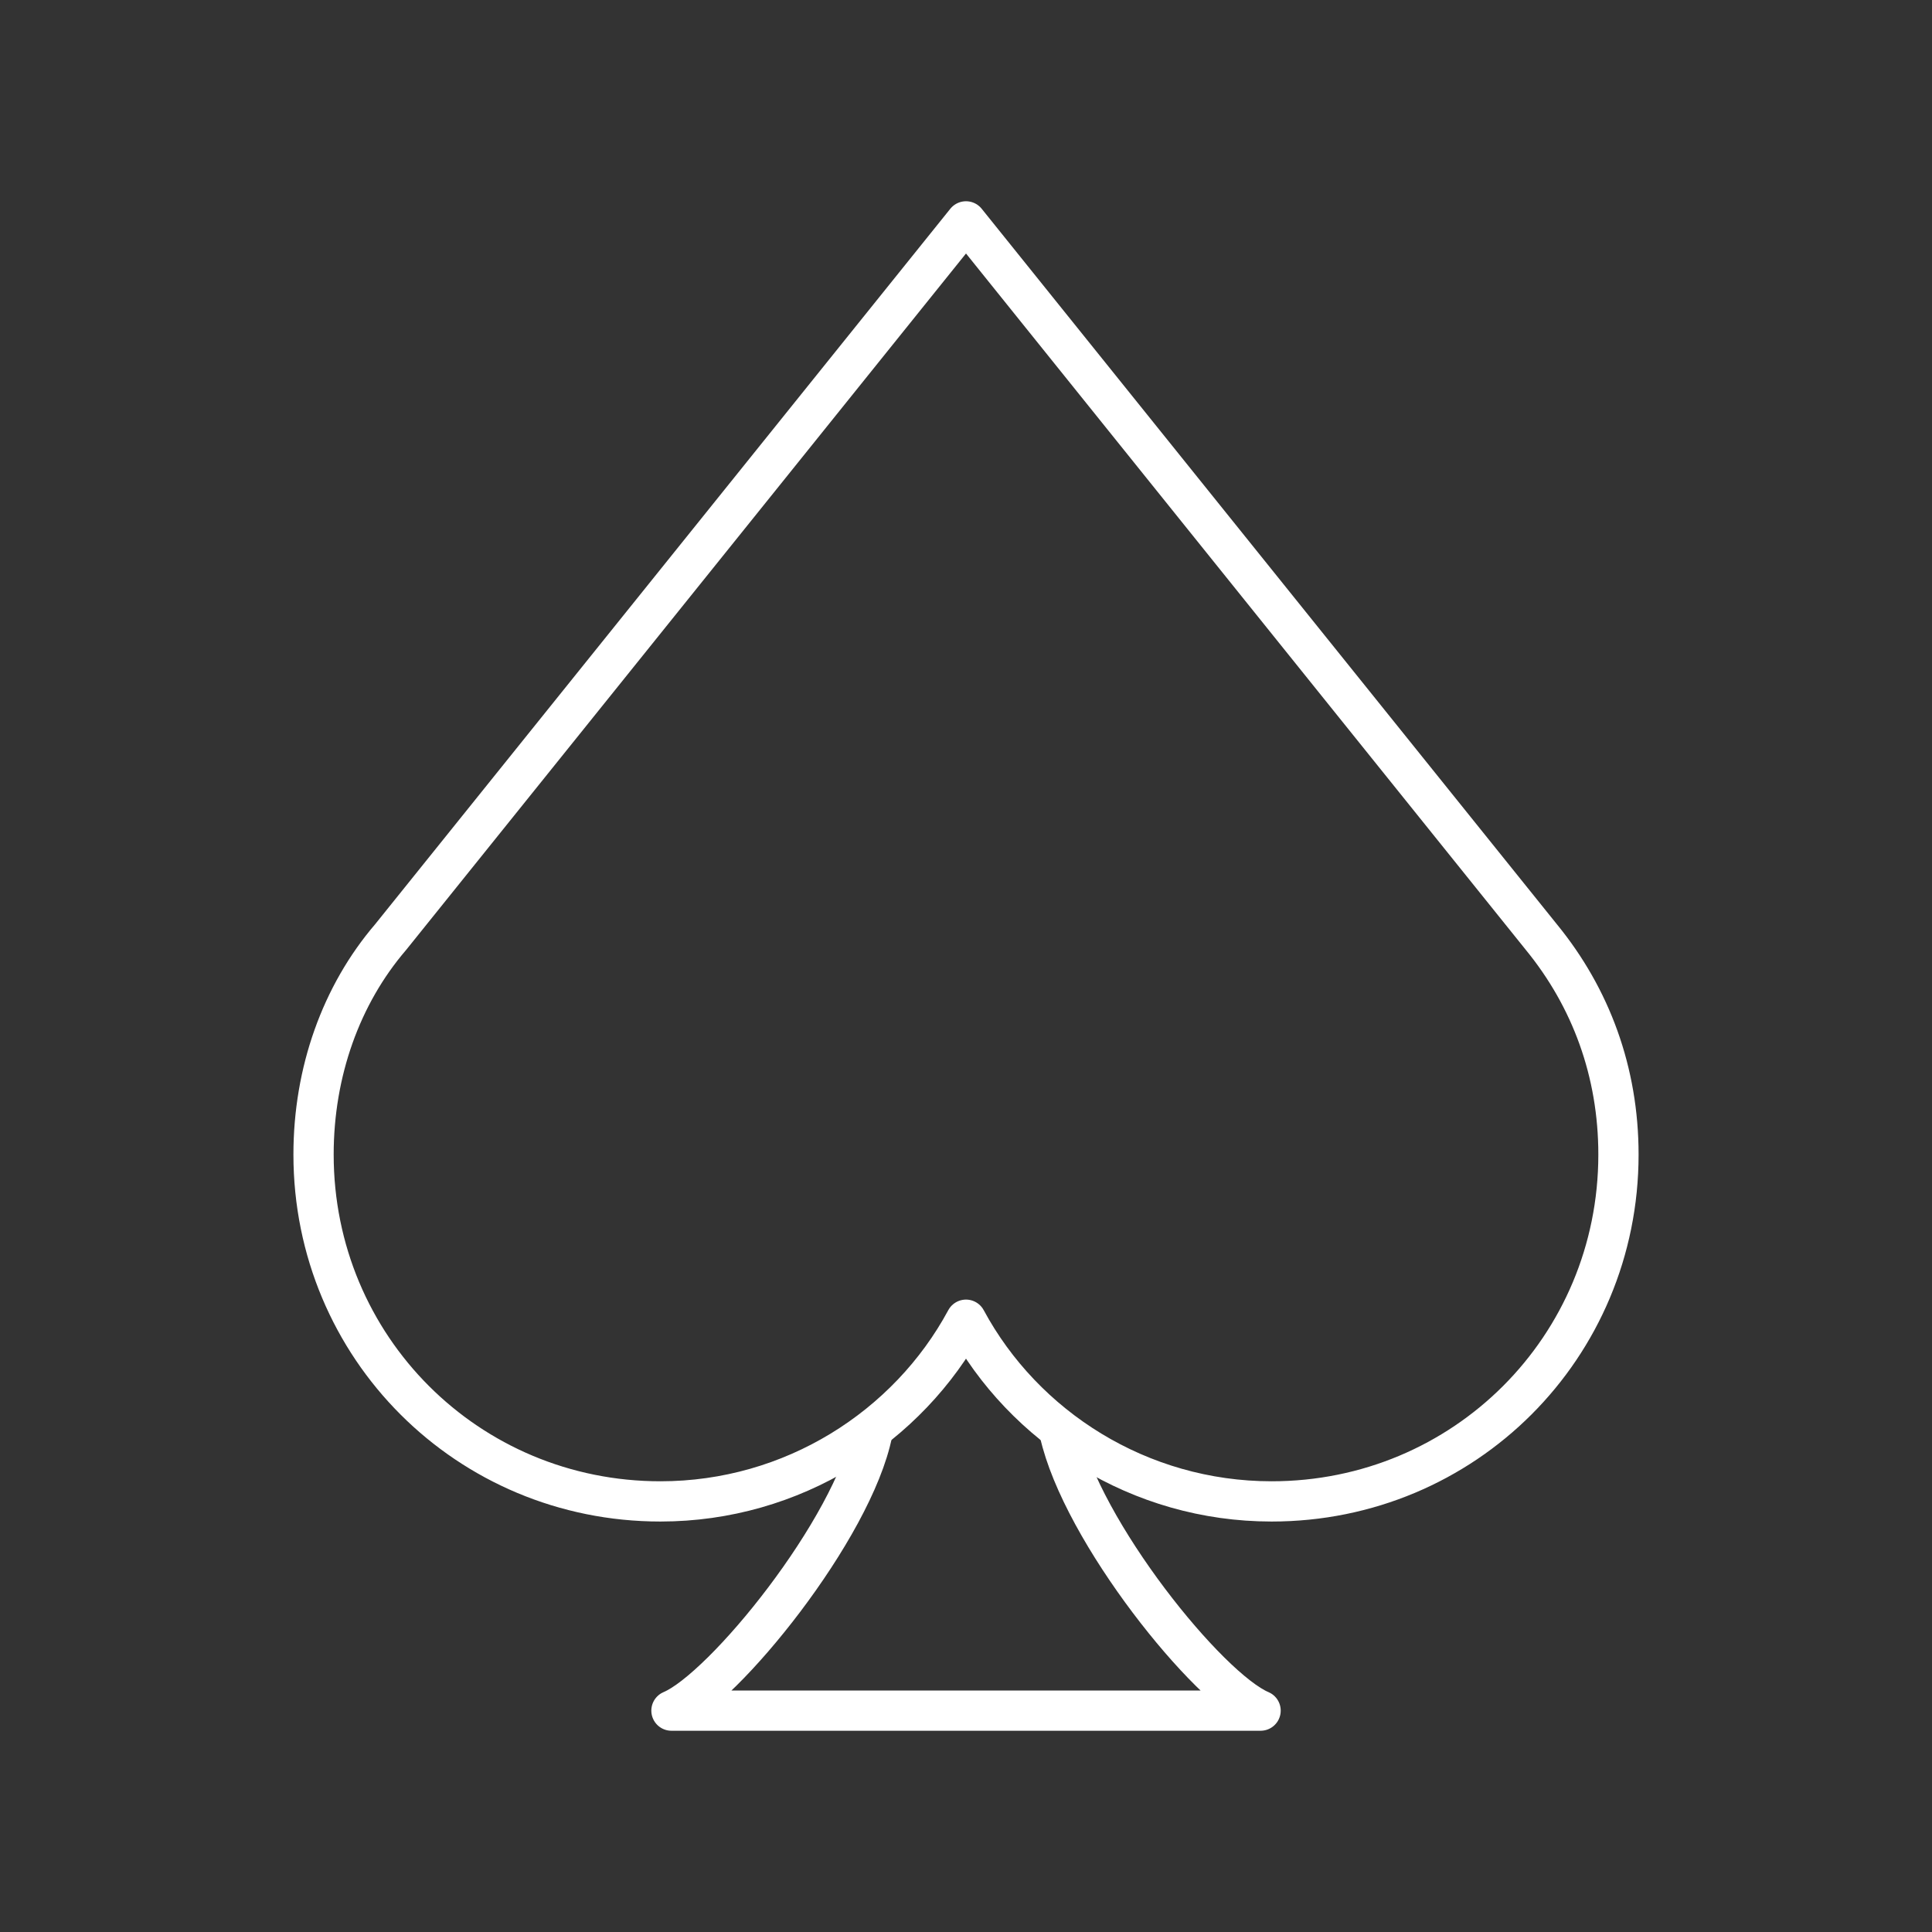 <?xml version="1.0" encoding="UTF-8"?><svg id="a" xmlns="http://www.w3.org/2000/svg" viewBox="0 0 48 48"><rect x="0" y="0" width="48" height="48" fill="#333333" stroke="none"/><defs><style>.d{fill:none;stroke:#fff;stroke-linecap:round;stroke-linejoin:round;}</style></defs><path id="b" class="d" d="M26.326,35.592c.547,2.462,3.693,6.361,4.993,6.908h-14.637c1.3-.547,4.514-4.514,4.993-6.908"/><path id="c" class="d" d="M7.79,28.685c0,4.787,3.83,8.617,8.618,8.617,3.283,0,6.156-1.847,7.592-4.514,1.436,2.667,4.309,4.514,7.592,4.514,4.788,0,8.618-3.83,8.618-8.617,0-2.052-.684-3.898-1.915-5.403h0L24,5.5l-14.295,17.782h0c-1.231,1.436-1.915,3.351-1.915,5.403"/></svg>